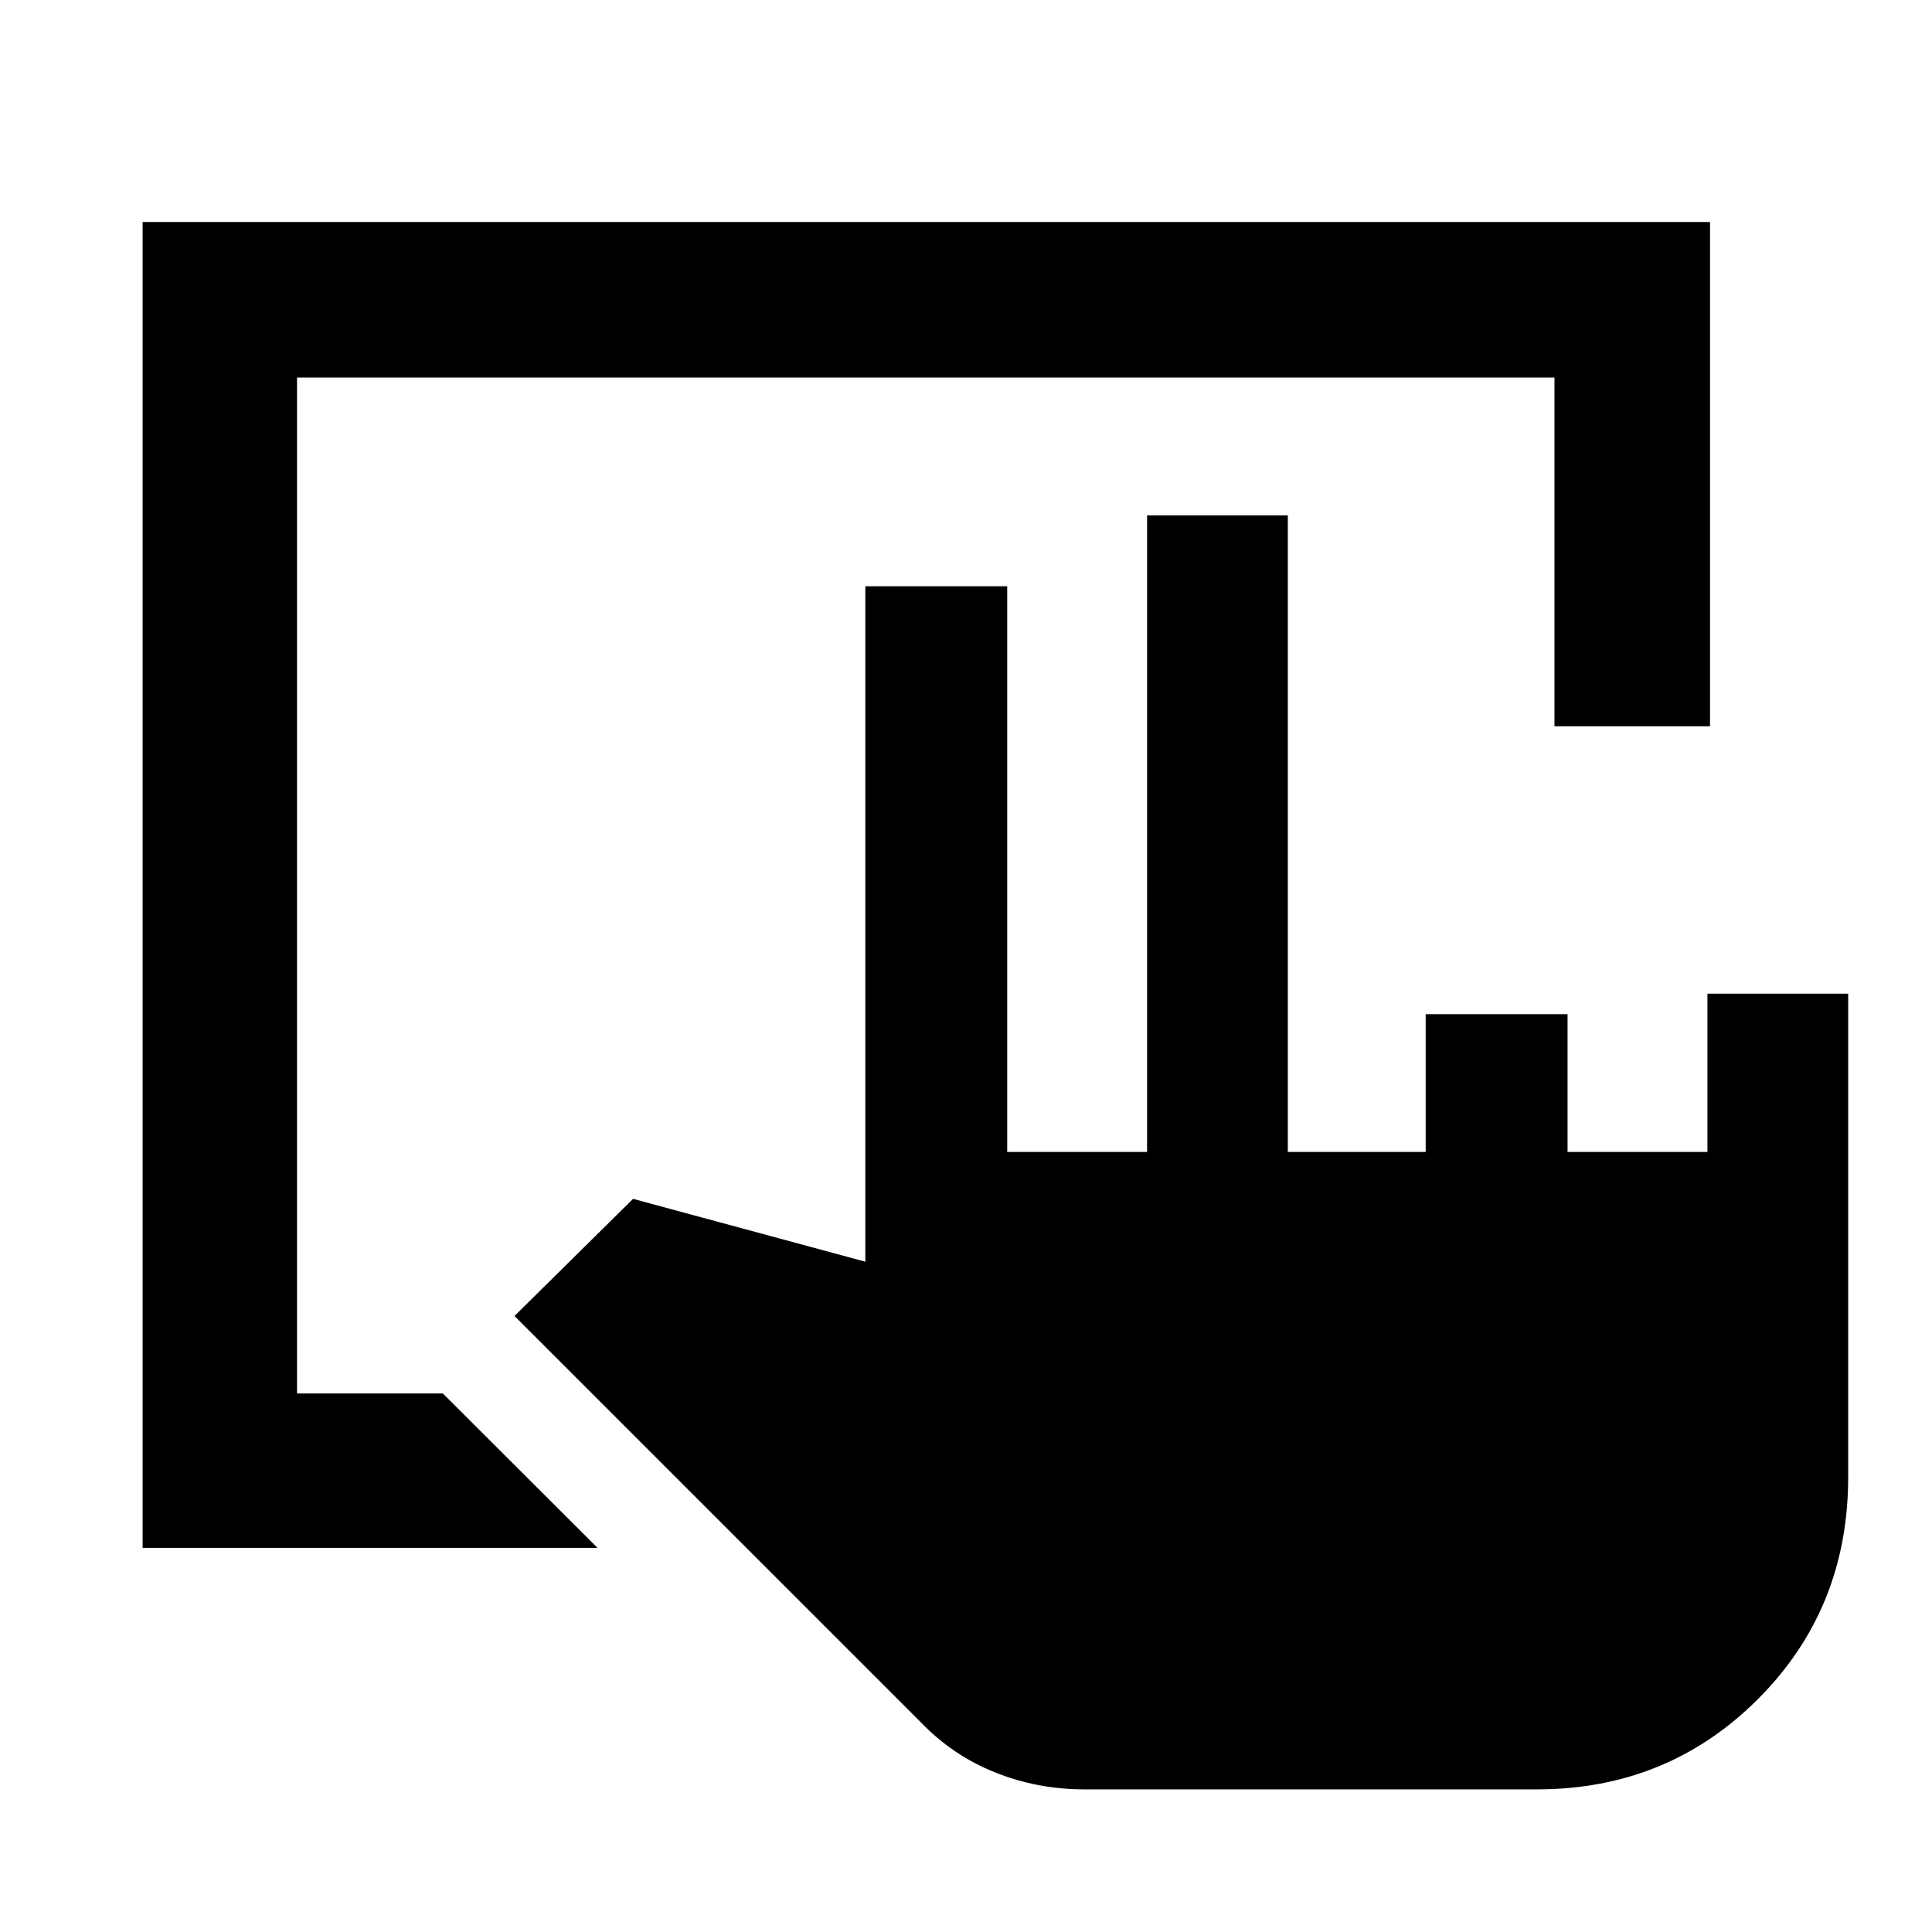<svg xmlns="http://www.w3.org/2000/svg" height="48" viewBox="0 -960 960 960" width="48"><path d="M70.87-190.87V-849.7H849.7v250.59h-77.29v-173.3H147.59v504.82h72.47l76.85 76.72H70.87Zm467.89 120q-23.22 0-44.34-8.44-21.12-8.45-37.07-25.1l-201.7-201.68 58.91-58.21 115.42 31.23V-668.7h70.5v281.09h69.5v-316.3h69.93v316.3h68.5v-68.45h70.5v68.45h69.5v-78.63h69.94v240.15q0 65.53-44.85 110.37-44.84 44.85-109.87 44.85H538.76Z"/></svg>